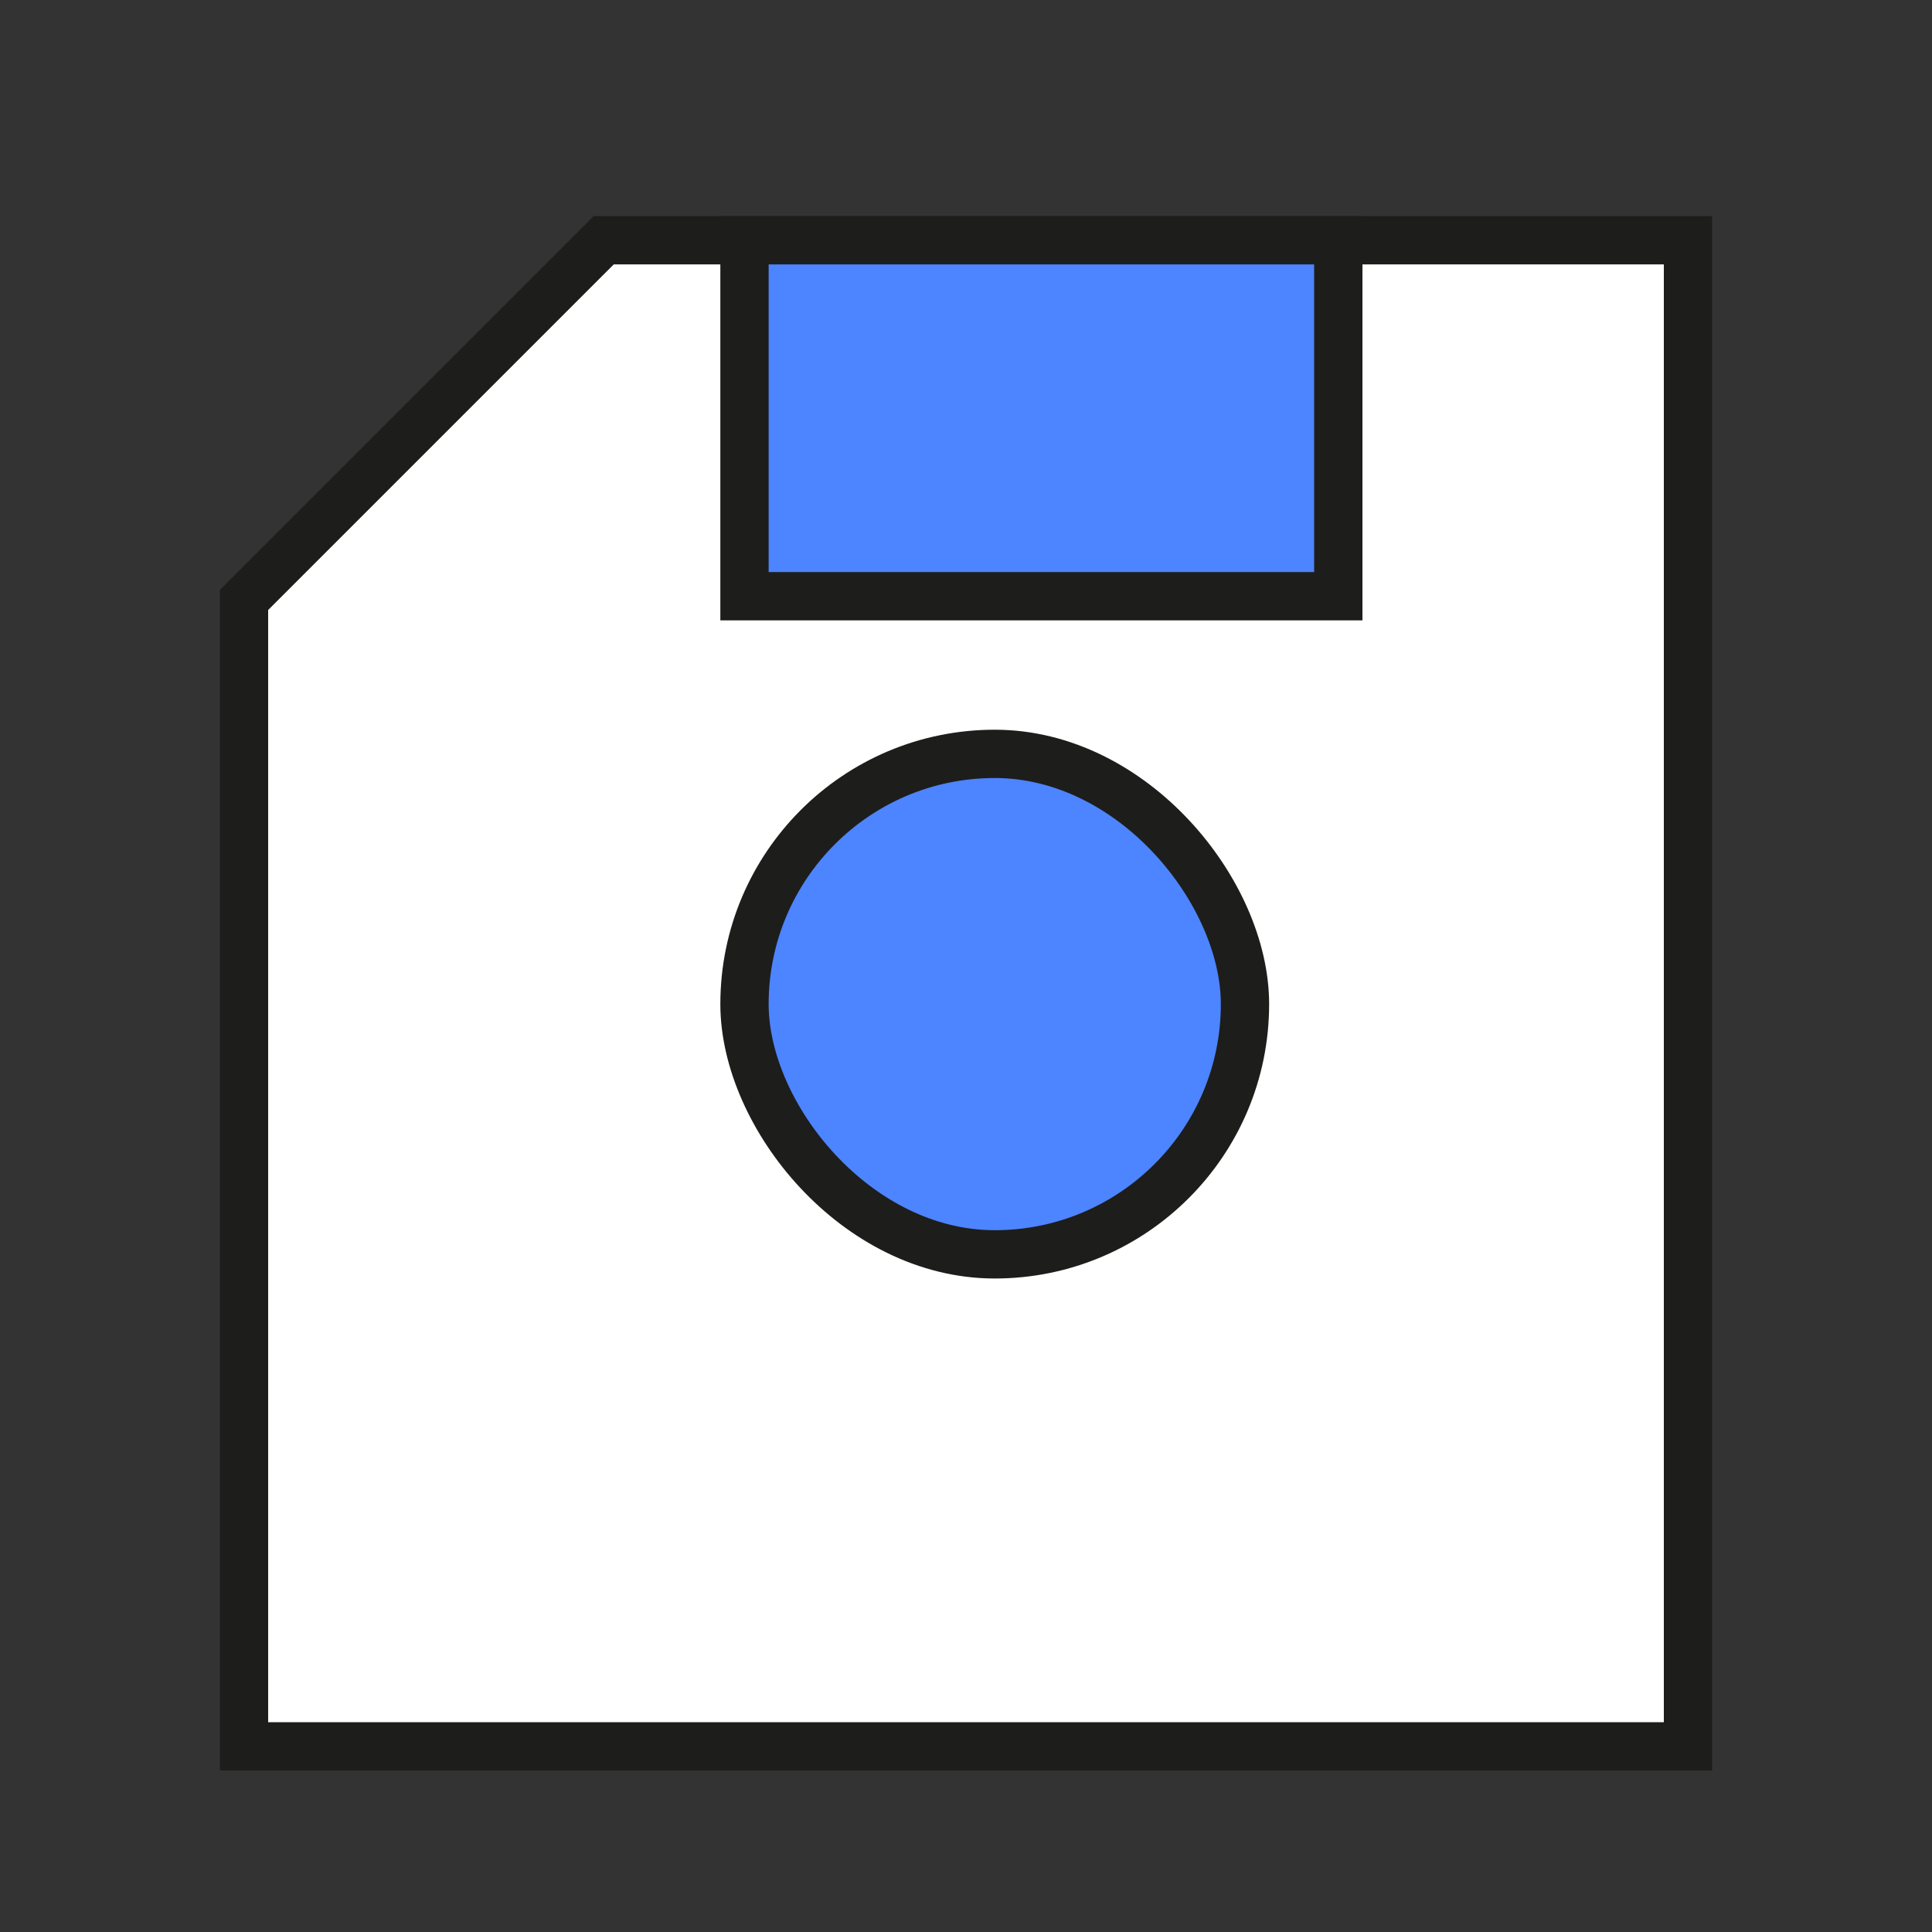<?xml version="1.0" encoding="UTF-8"?><svg id="Layer_1" xmlns="http://www.w3.org/2000/svg" viewBox="0 0 200 200"><rect x="0" y="0" width="200" height="200" fill="#333333" stroke="none"/><defs><style>.cls-1{fill:#fff;}.cls-1,.cls-2{stroke:#1d1d1b;stroke-miterlimit:10;stroke-width:5px;}.cls-2{fill:#4d84ff;}</style></defs><polygon class="cls-1" points="174.74 180.78 25.26 180.78 25.26 62.11 62.5 24.87 174.74 24.87 174.74 180.78"/><rect class="cls-2" x="77.07" y="24.87" width="61.47" height="36.85"/><rect class="cls-2" x="77.07" y="78.04" width="51.81" height="51.81" rx="25.91" ry="25.91"/></svg>